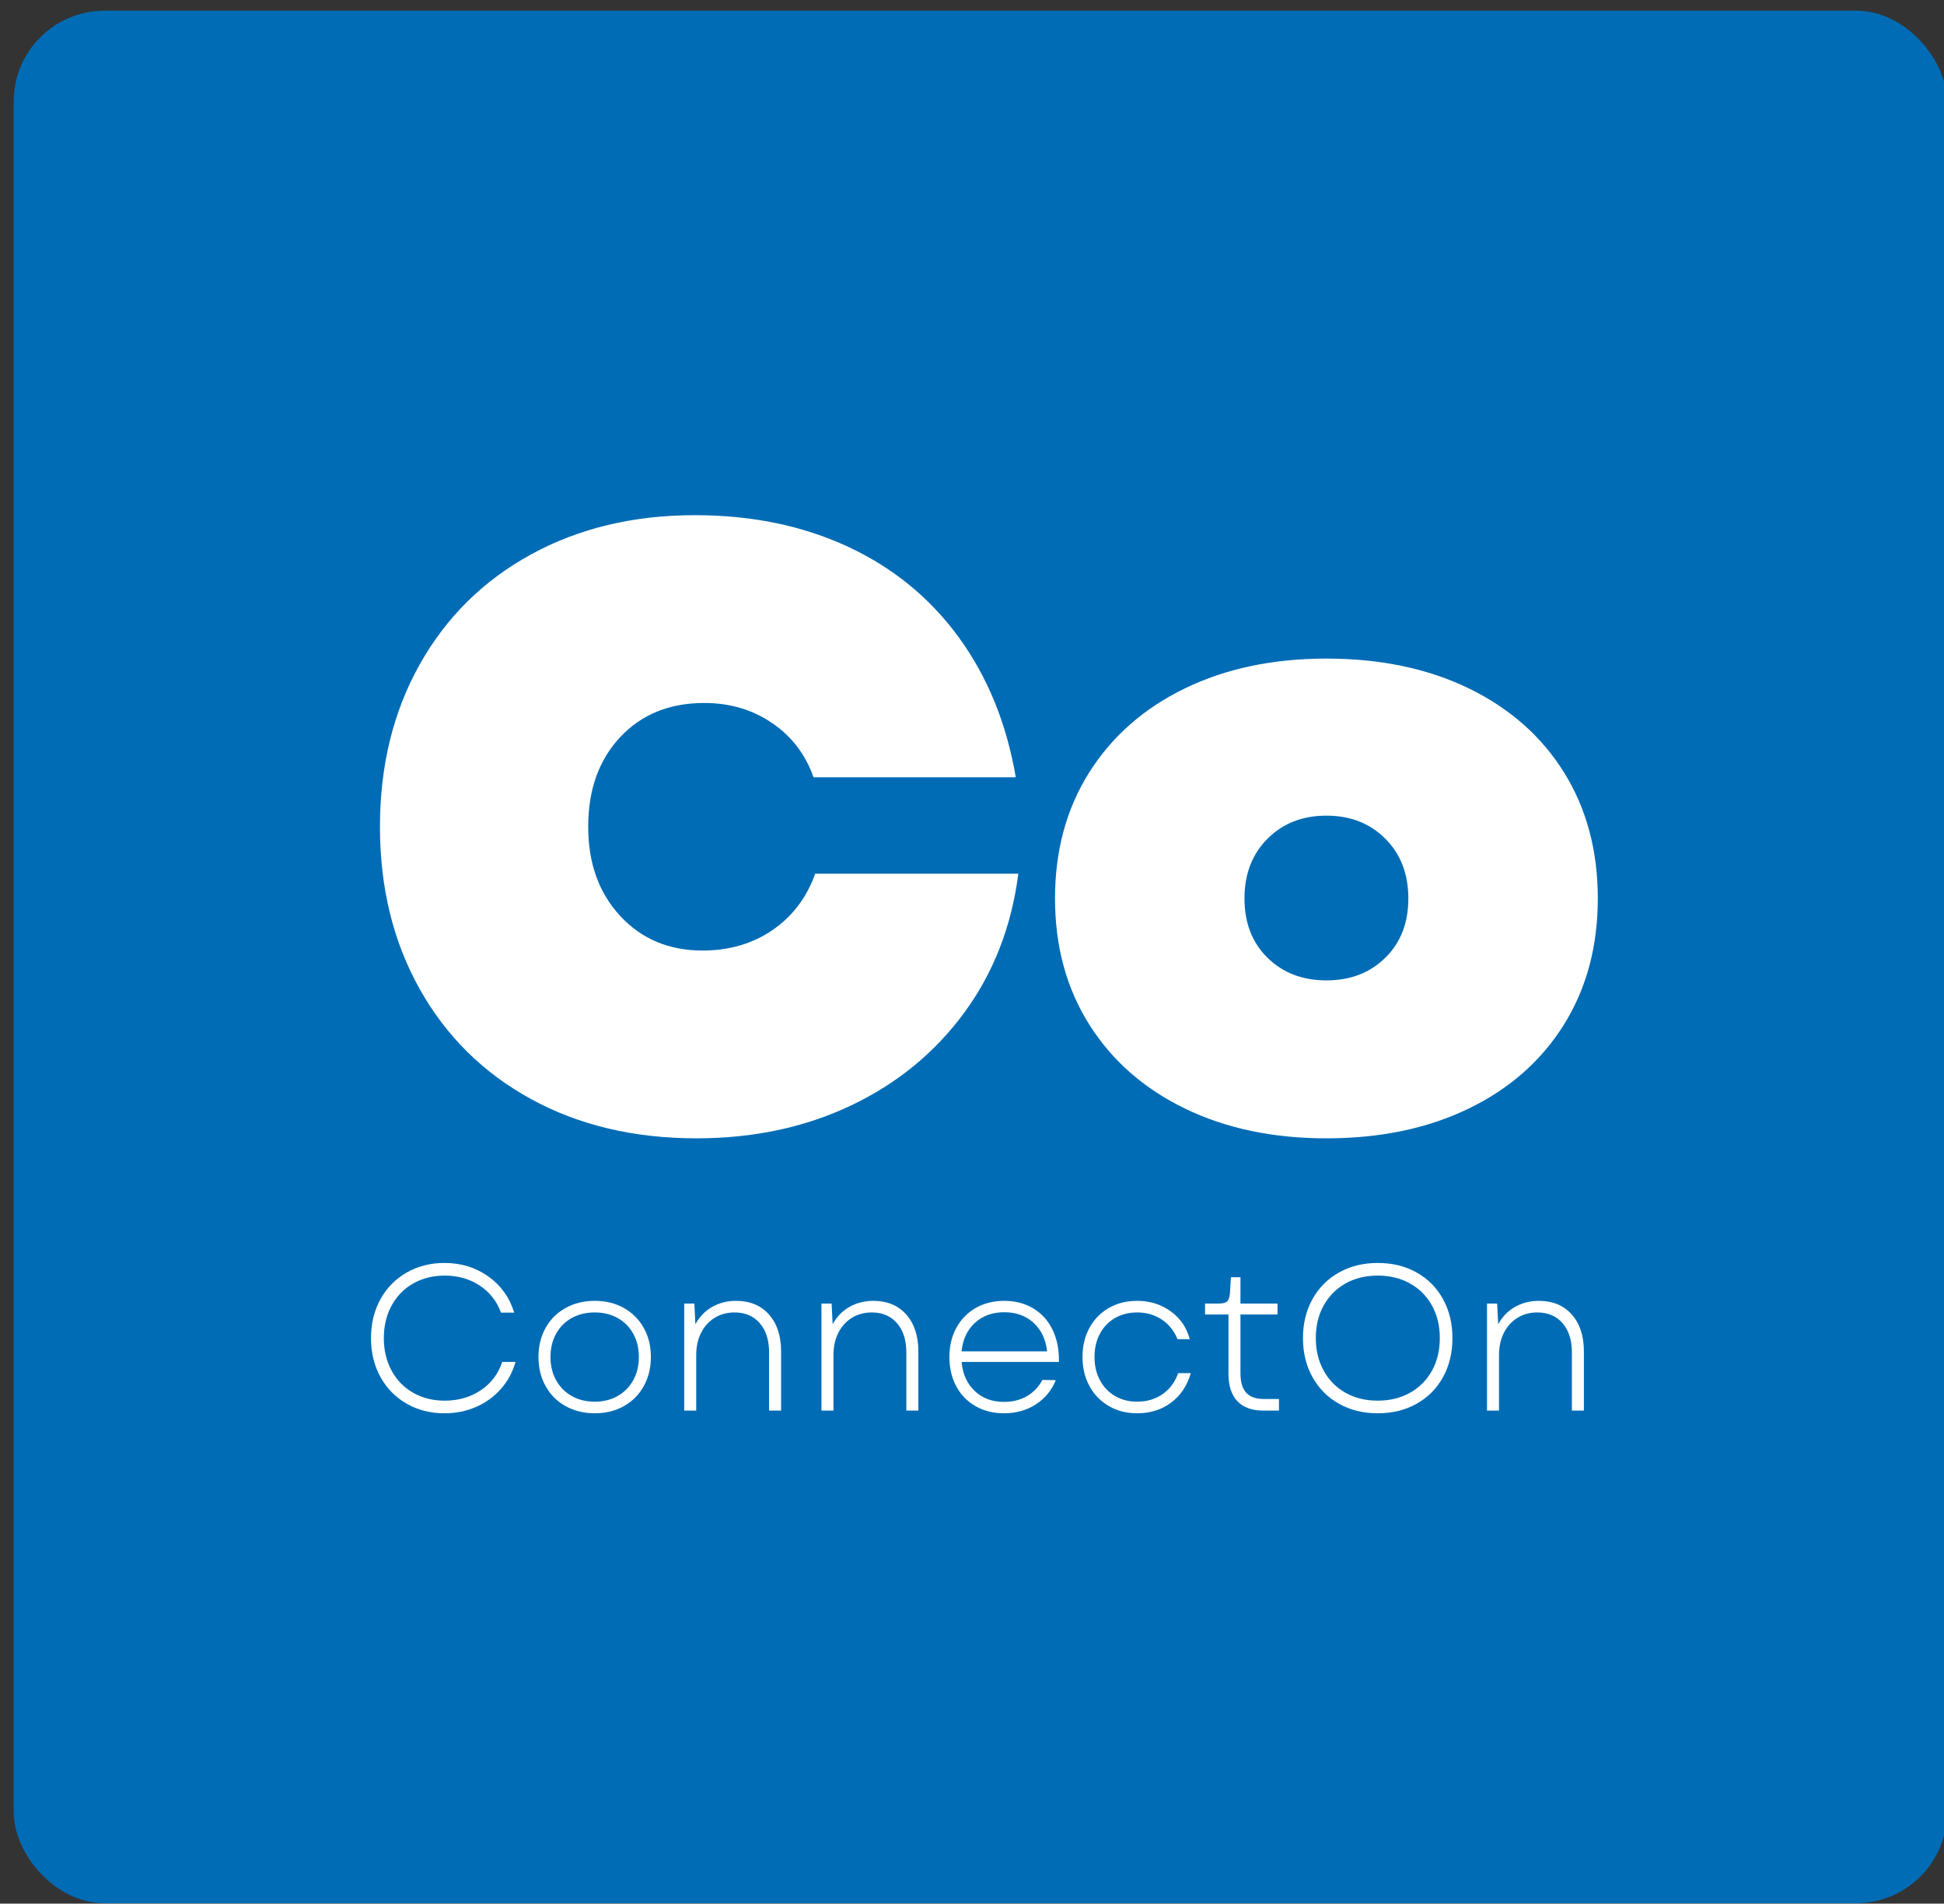 <?xml version="1.0" encoding="UTF-8"?>
<svg id="a" data-name="Layer 1" xmlns="http://www.w3.org/2000/svg" viewBox="0 0 429 420">
  <rect x="0" y="0" width="429" height="420" fill="#333333" stroke="none"/>
  <defs>
    <style>
      .b {
        fill: #fff;
      }

      .b, .c {
        stroke-width: 0px;
      }

      .c {
        fill: #006cb5;
      }
    </style>
  </defs>
  <rect class="c" x="3.019" y="2.355" width="426.644" height="417.546" rx="20.055" ry="20.055"/>
  <g>
    <g>
      <path class="b" d="M117.184,242.483c-10.547-5.773-18.739-13.872-24.578-24.295-5.838-10.42-8.758-22.348-8.758-35.784,0-13.434,2.919-25.36,8.758-35.783,5.838-10.421,14.031-18.519,24.578-24.296,10.547-5.773,22.601-8.663,36.161-8.663,12.554,0,23.824,2.325,33.806,6.969,9.982,4.646,18.142,11.332,24.484,20.058,6.338,8.729,10.514,18.992,12.524,30.793h-44.636c-1.76-5.021-4.803-9.008-9.134-11.96-4.332-2.948-9.323-4.426-14.973-4.426-7.66,0-13.843,2.514-18.551,7.534-4.708,5.022-7.062,11.614-7.062,19.774,0,8.037,2.354,14.597,7.062,19.682s10.765,7.628,18.174,7.628c5.9,0,11.047-1.507,15.444-4.521,4.394-3.014,7.533-7.157,9.416-12.43h44.824c-1.507,11.677-5.494,21.911-11.959,30.698-6.468,8.79-14.784,15.603-24.955,20.435-10.17,4.832-21.535,7.251-34.089,7.251-13.813,0-25.99-2.887-36.537-8.664Z"/>
      <path class="b" d="M261.447,244.556c-9.04-4.394-16.073-10.576-21.093-18.551-5.023-7.973-7.534-17.233-7.534-27.78s2.51-19.805,7.534-27.779c5.02-7.972,12.053-14.154,21.093-18.551,9.04-4.394,19.46-6.592,31.264-6.592,11.927,0,22.412,2.198,31.452,6.592,9.041,4.396,16.038,10.579,21,18.551,4.958,7.975,7.439,17.232,7.439,27.779s-2.481,19.808-7.439,27.78c-4.961,7.975-11.959,14.157-21,18.551-9.04,4.394-19.525,6.592-31.452,6.592-11.803,0-22.224-2.198-31.264-6.592ZM279.716,211.314c3.39,3.328,7.722,4.99,12.995,4.99,5.273,0,9.605-1.662,12.996-4.99,3.39-3.325,5.085-7.689,5.085-13.09,0-5.396-1.695-9.793-5.085-13.184-3.39-3.39-7.722-5.085-12.996-5.085-5.273,0-9.605,1.695-12.995,5.085-3.39,3.391-5.085,7.787-5.085,13.184,0,5.4,1.695,9.765,5.085,13.09Z"/>
    </g>
    <g>
      <path class="b" d="M89.729,309.687c-2.467-1.416-4.394-3.381-5.779-5.894-1.386-2.513-2.079-5.368-2.079-8.565,0-3.198.692-6.054,2.079-8.566,1.385-2.513,3.312-4.477,5.779-5.893,2.467-1.416,5.254-2.125,8.36-2.125,3.655,0,6.875.99,9.662,2.97,2.787,1.98,4.698,4.645,5.733,7.995h-2.924c-.914-2.528-2.482-4.523-4.705-5.984-2.224-1.462-4.797-2.193-7.721-2.193-2.589,0-4.904.579-6.944,1.736-2.041,1.157-3.632,2.786-4.774,4.888s-1.713,4.493-1.713,7.173.571,5.07,1.713,7.172,2.733,3.731,4.774,4.889c2.04,1.157,4.355,1.736,6.944,1.736,3.015,0,5.665-.762,7.949-2.284,2.284-1.523,3.868-3.609,4.751-6.259h2.924c-.64,2.284-1.721,4.279-3.244,5.984-1.523,1.706-3.351,3.022-5.482,3.951s-4.447,1.394-6.944,1.394c-3.106,0-5.893-.708-8.36-2.124Z"/>
      <path class="b" d="M124.814,310.234c-1.889-1.051-3.358-2.52-4.409-4.408-1.05-1.888-1.576-4.035-1.576-6.441,0-2.405.525-4.546,1.576-6.419,1.051-1.873,2.52-3.335,4.409-4.386,1.888-1.051,4.035-1.576,6.441-1.576,2.406,0,4.546.525,6.419,1.576s3.335,2.513,4.385,4.386c1.051,1.873,1.576,4.014,1.576,6.419,0,2.406-.525,4.554-1.576,6.441-1.05,1.889-2.512,3.357-4.385,4.408s-4.013,1.576-6.419,1.576c-2.406,0-4.553-.525-6.441-1.576ZM122.713,304.501c.822,1.493,1.972,2.658,3.449,3.495,1.477.838,3.175,1.256,5.094,1.256,1.888,0,3.571-.418,5.048-1.256,1.477-.837,2.626-2.002,3.449-3.495.822-1.491,1.233-3.197,1.233-5.116s-.411-3.624-1.233-5.117c-.823-1.491-1.973-2.649-3.449-3.472-1.478-.822-3.16-1.233-5.048-1.233-1.918,0-3.617.411-5.094,1.233-1.478.822-2.627,1.98-3.449,3.472-.822,1.493-1.233,3.198-1.233,5.117s.411,3.625,1.233,5.116Z"/>
      <path class="b" d="M150.991,287.598h2.238l.229,4.568c.914-1.674,2.154-2.953,3.723-3.837,1.568-.883,3.312-1.325,5.231-1.325,3.076,0,5.505,1.005,7.287,3.016,1.782,2.01,2.672,4.721,2.672,8.132v13.065h-2.649v-12.837c0-2.711-.686-4.857-2.056-6.441-1.371-1.584-3.229-2.376-5.574-2.376-1.645,0-3.106.396-4.386,1.188-1.279.793-2.277,1.896-2.992,3.312-.716,1.416-1.074,3.054-1.074,4.911v12.243h-2.649v-23.619Z"/>
      <path class="b" d="M181.28,287.598h2.238l.229,4.568c.914-1.674,2.154-2.953,3.723-3.837,1.568-.883,3.312-1.325,5.231-1.325,3.076,0,5.505,1.005,7.287,3.016,1.782,2.01,2.672,4.721,2.672,8.132v13.065h-2.649v-12.837c0-2.711-.686-4.857-2.056-6.441-1.371-1.584-3.229-2.376-5.574-2.376-1.645,0-3.106.396-4.386,1.188-1.279.793-2.277,1.896-2.992,3.312-.716,1.416-1.074,3.054-1.074,4.911v12.243h-2.649v-23.619Z"/>
      <path class="b" d="M215.268,310.234c-1.827-1.051-3.244-2.513-4.249-4.386s-1.507-4.027-1.507-6.464c0-2.405.509-4.546,1.53-6.419,1.02-1.873,2.444-3.335,4.271-4.386,1.827-1.051,3.929-1.576,6.304-1.576,2.437,0,4.583.564,6.441,1.69,1.857,1.127,3.274,2.711,4.249,4.751.974,2.041,1.431,4.386,1.37,7.036h-21.471c.243,2.68,1.21,4.819,2.901,6.418,1.69,1.6,3.845,2.398,6.464,2.398,1.918,0,3.609-.426,5.071-1.279,1.462-.852,2.588-2.04,3.381-3.563l2.969.046c-.914,2.255-2.383,4.036-4.409,5.346-2.026,1.31-4.363,1.964-7.012,1.964-2.375,0-4.477-.525-6.305-1.576ZM231.075,298.151c-.305-2.68-1.31-4.789-3.015-6.327-1.706-1.538-3.853-2.308-6.441-2.308-2.62,0-4.782.785-6.487,2.353-1.706,1.569-2.681,3.663-2.924,6.282h18.867Z"/>
      <path class="b" d="M244.688,310.212c-1.828-1.065-3.251-2.535-4.271-4.409-1.021-1.873-1.53-4.012-1.53-6.418,0-2.405.509-4.546,1.53-6.419,1.02-1.873,2.444-3.335,4.271-4.386,1.827-1.051,3.913-1.576,6.259-1.576,2.802,0,5.269.77,7.401,2.308,2.131,1.538,3.533,3.586,4.203,6.145h-2.695c-.762-1.857-1.927-3.305-3.495-4.34-1.569-1.035-3.374-1.554-5.414-1.554-1.828,0-3.457.411-4.888,1.233-1.432.822-2.543,1.98-3.335,3.472-.792,1.493-1.188,3.198-1.188,5.117s.396,3.625,1.188,5.116c.791,1.493,1.903,2.658,3.335,3.495,1.431.838,3.061,1.256,4.888,1.256,2.162,0,4.043-.562,5.642-1.689,1.599-1.127,2.733-2.665,3.403-4.614h2.787c-.792,2.771-2.238,4.941-4.34,6.51-2.102,1.569-4.599,2.353-7.492,2.353-2.346,0-4.432-.533-6.259-1.599Z"/>
      <path class="b" d="M273.058,309.138c-1.31-1.385-1.964-3.418-1.964-6.099v-13.02h-5.163v-2.422h3.015c.883,0,1.492-.144,1.828-.434.335-.289.548-.875.64-1.759l.229-3.609h2.101v5.802h8.178v2.422h-8.178v12.929c0,1.949.418,3.389,1.256,4.316.837.93,2.14,1.394,3.906,1.394h3.335v2.559h-3.426c-2.528,0-4.447-.692-5.756-2.079Z"/>
      <path class="b" d="M295.488,309.709c-2.498-1.4-4.447-3.357-5.848-5.87-1.401-2.513-2.102-5.383-2.102-8.611s.7-6.099,2.102-8.611c1.4-2.513,3.35-4.47,5.848-5.871,2.497-1.4,5.345-2.102,8.543-2.102,3.228,0,6.091.701,8.588,2.102,2.497,1.401,4.438,3.358,5.825,5.871,1.386,2.513,2.079,5.383,2.079,8.611s-.693,6.099-2.079,8.611c-1.386,2.513-3.328,4.47-5.825,5.87-2.498,1.401-5.361,2.102-8.588,2.102-3.198,0-6.046-.7-8.543-2.102ZM292.107,302.399c1.157,2.102,2.764,3.731,4.82,4.889,2.056,1.157,4.423,1.736,7.104,1.736,2.679,0,5.055-.579,7.126-1.736,2.071-1.157,3.685-2.779,4.843-4.865,1.157-2.086,1.736-4.484,1.736-7.195s-.579-5.109-1.736-7.195c-1.158-2.086-2.772-3.708-4.843-4.865-2.071-1.157-4.447-1.736-7.126-1.736-2.681,0-5.048.579-7.104,1.736-2.056,1.157-3.663,2.779-4.82,4.865-1.158,2.086-1.736,4.484-1.736,7.195,0,2.68.578,5.07,1.736,7.172Z"/>
      <path class="b" d="M328.152,287.598h2.238l.229,4.568c.914-1.674,2.154-2.953,3.723-3.837,1.568-.883,3.312-1.325,5.231-1.325,3.076,0,5.505,1.005,7.287,3.016,1.782,2.01,2.672,4.721,2.672,8.132v13.065h-2.649v-12.837c0-2.711-.686-4.857-2.056-6.441-1.371-1.584-3.229-2.376-5.574-2.376-1.645,0-3.106.396-4.386,1.188-1.279.793-2.277,1.896-2.992,3.312-.716,1.416-1.074,3.054-1.074,4.911v12.243h-2.649v-23.619Z"/>
    </g>
  </g>
</svg>
